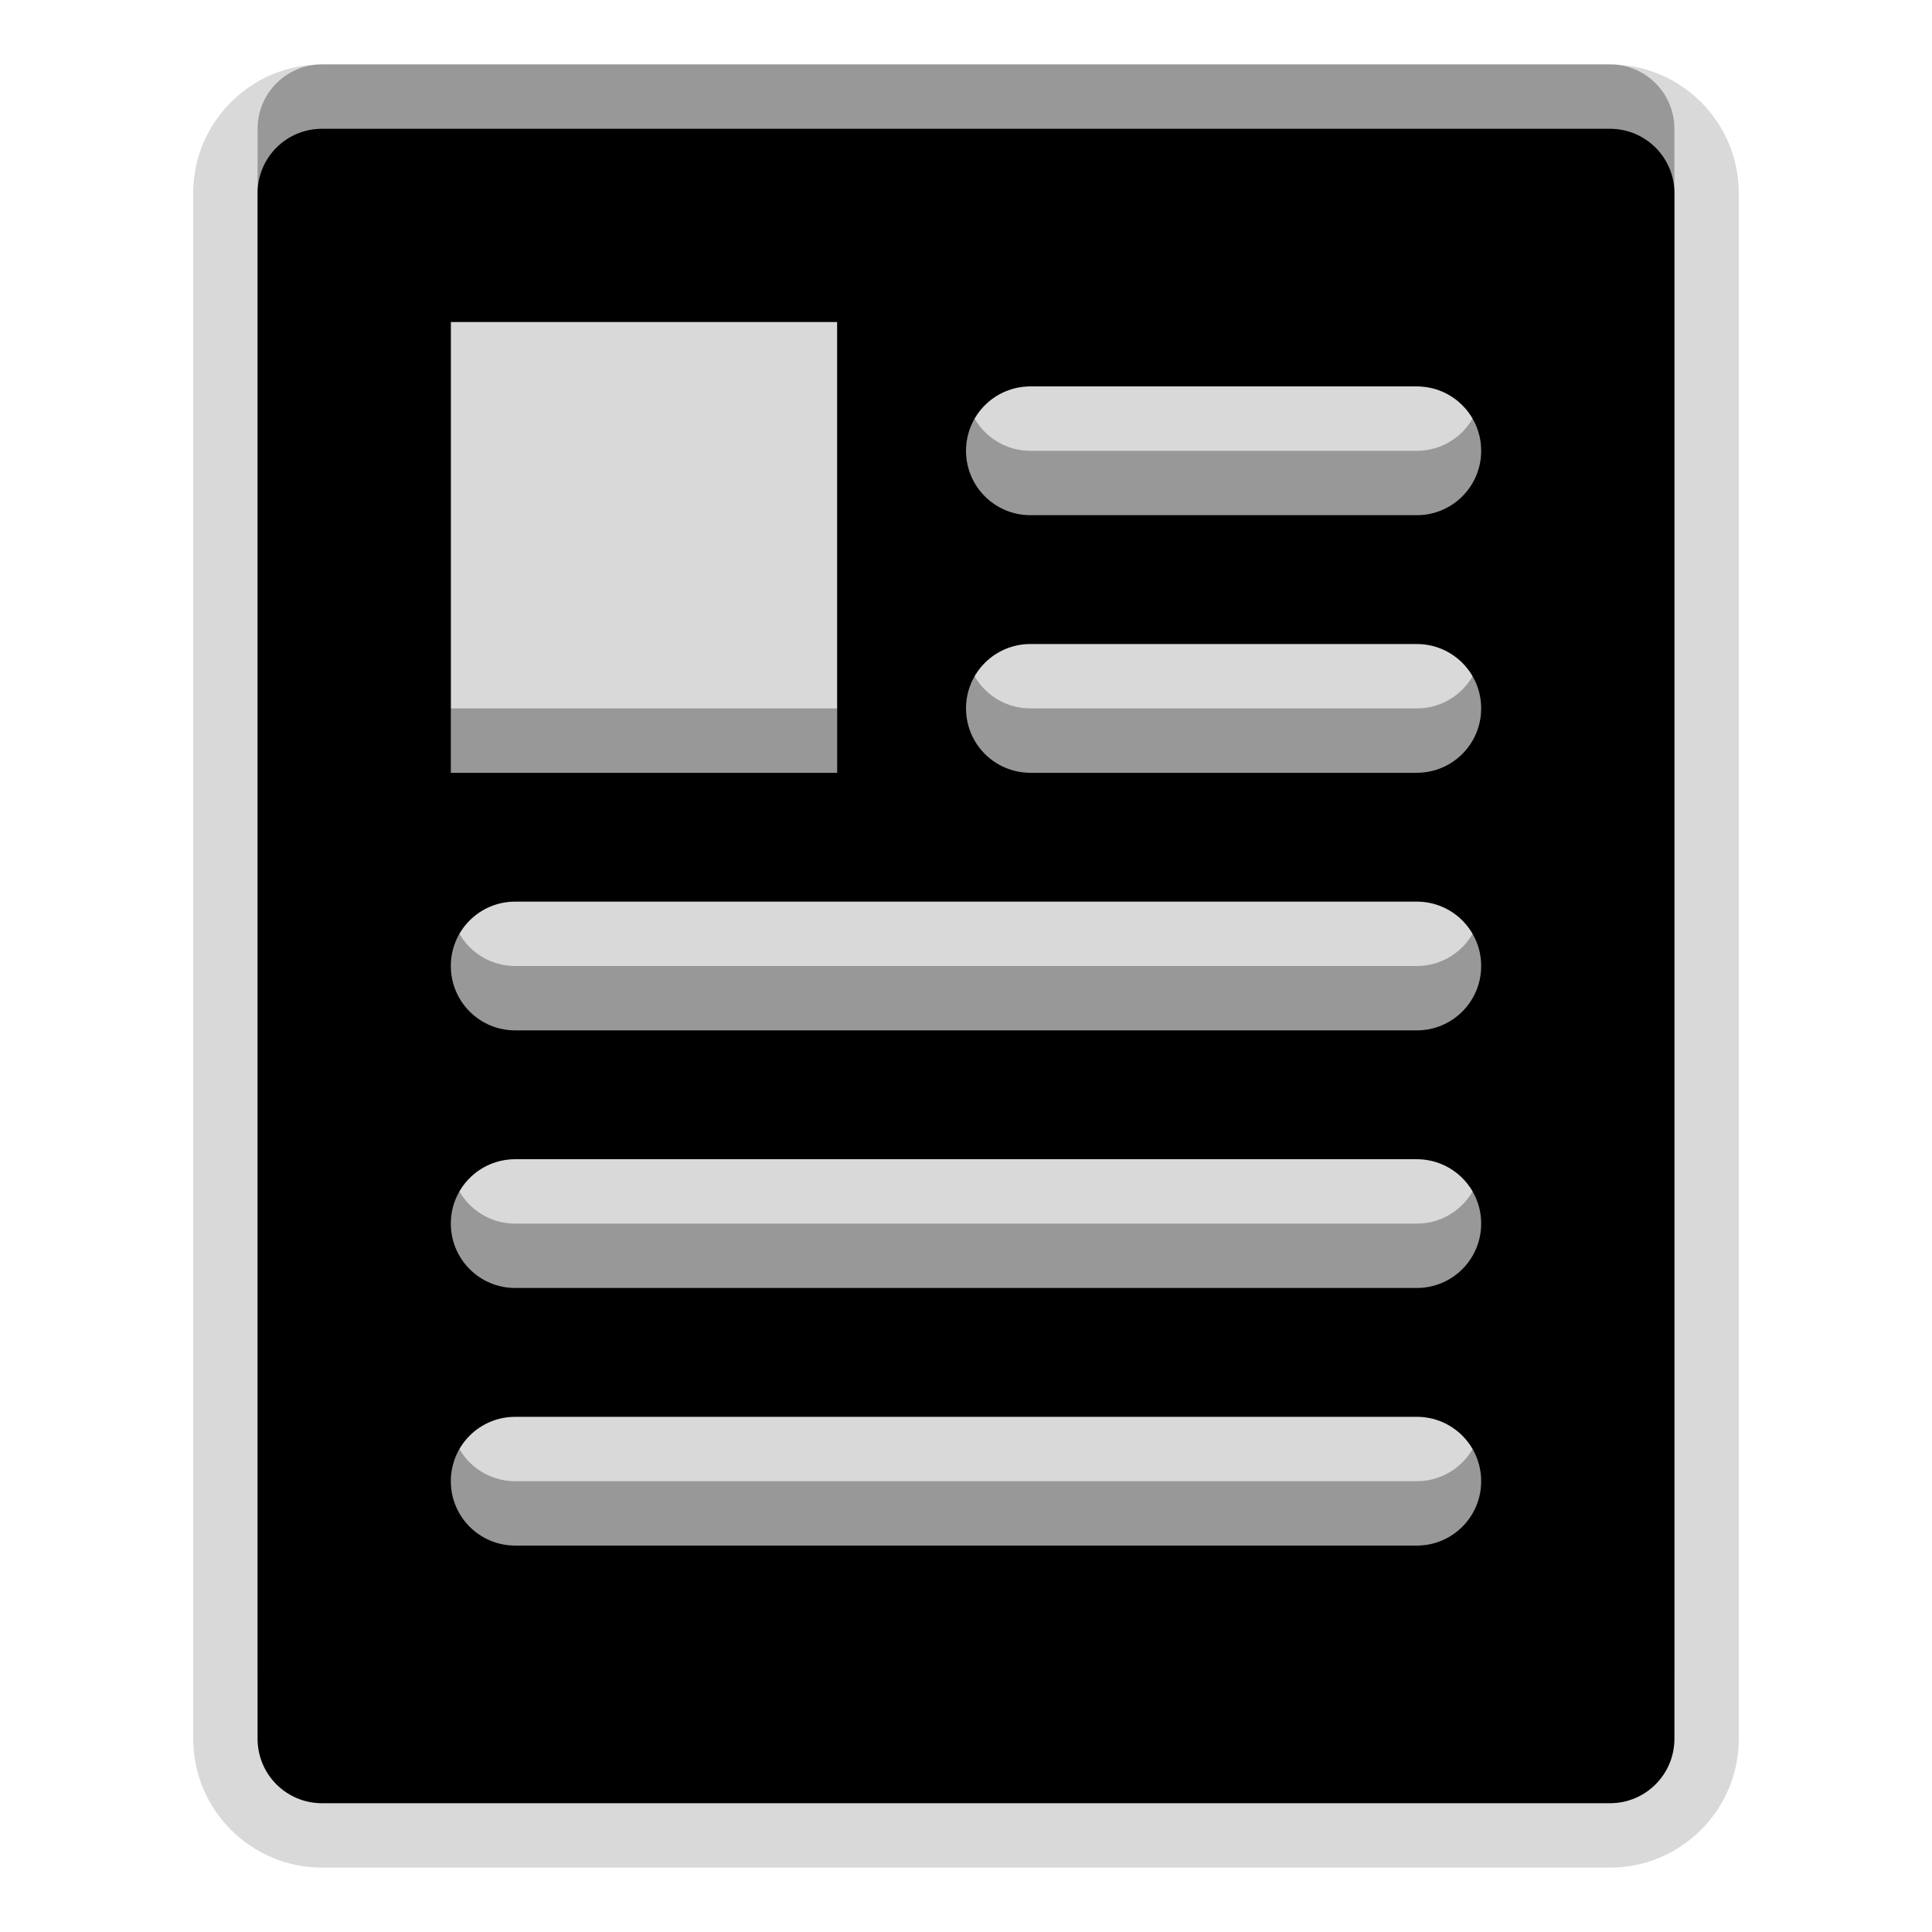 <?xml version="1.0" encoding="UTF-8" standalone="no"?>
<!-- Generator: Adobe Illustrator 15.0.0, SVG Export Plug-In . SVG Version: 6.00 Build 0)  -->

<svg
   xmlns:dc="http://purl.org/dc/elements/1.1/"
   xmlns:cc="http://creativecommons.org/ns#"
   xmlns:rdf="http://www.w3.org/1999/02/22-rdf-syntax-ns#"
   xmlns:svg="http://www.w3.org/2000/svg"
   xmlns="http://www.w3.org/2000/svg"
   xmlns:sodipodi="http://sodipodi.sourceforge.net/DTD/sodipodi-0.dtd"
   xmlns:inkscape="http://www.inkscape.org/namespaces/inkscape"
   version="1.1"
   x="0px"
   y="0px"
   width="30px"
   height="30px"
   viewBox="0 0 30 30"
   enable-background="new 0 0 30 30"
   xml:space="preserve"
   id="svg2"
   inkscape:version="0.48.2 r9819"
   sodipodi:docname="web_page.svg"><sodipodi:namedview
   pagecolor="#ffffff"
   bordercolor="#666666"
   borderopacity="1"
   objecttolerance="10"
   gridtolerance="10"
   guidetolerance="10"
   inkscape:pageopacity="0"
   inkscape:pageshadow="2"
   inkscape:window-width="640"
   inkscape:window-height="480"
   id="namedview19"
   showgrid="false"
   inkscape:zoom="7.8666667"
   inkscape:cx="15"
   inkscape:cy="15"
   inkscape:window-x="0"
   inkscape:window-y="0"
   inkscape:window-maximized="0"
   inkscape:current-layer="svg2" /><defs
   id="defs21" />
<g
   id="DO_NOT_EDIT_-_BOUNDING_BOX">
	<rect
   height="30"
   width="30"
   fill="none"
   id="BOUNDING_BOX" />
</g>
<g
   id="PLACE_YOUR_GRAPHIC_HERE">
	<g
   id="g7">
		<path
   id="path9"
   d="M25,1H5C4.447,1,4,1.447,4,2v24c0,0.553,0.447,1,1,1h20c0.553,0,1-0.447,1-1V2C26,1.447,25.553,1,25,1z     M7,4h6v7H7V4z M22,23H8c-0.553,0-1-0.447-1-1s0.447-1,1-1h14c0.553,0,1,0.447,1,1S22.553,23,22,23z M22,19H8    c-0.553,0-1-0.447-1-1s0.447-1,1-1h14c0.553,0,1,0.447,1,1S22.553,19,22,19z M22,15H8c-0.553,0-1-0.447-1-1s0.447-1,1-1h14    c0.553,0,1,0.447,1,1S22.553,15,22,15z M22,11h-6c-0.553,0-1-0.447-1-1s0.447-1,1-1h6c0.553,0,1,0.447,1,1S22.553,11,22,11z M22,7    h-6c-0.553,0-1-0.447-1-1s0.447-1,1-1h6c0.553,0,1,0.447,1,1S22.553,7,22,7z"
   opacity="0.3" />
		<rect
   id="rect11"
   height="30"
   width="30"
   fill="none" />
		<path
   id="path13"
   d="M5,29c-1.103,0-2-0.897-2-2V3c0-1.103,0.897-2,2-2h20c1.103,0,2,0.897,2,2v24c0,1.103-0.897,2-2,2H5z"
   opacity="0.15" />
		<path
   id="path15"
   d="M25,2H5C4.447,2,4,2.447,4,3v24c0,0.553,0.447,1,1,1h20c0.553,0,1-0.447,1-1V3C26,2.447,25.553,2,25,2z     M7,5h6v7H7V5z M22,24H8c-0.553,0-1-0.447-1-1s0.447-1,1-1h14c0.553,0,1,0.447,1,1S22.553,24,22,24z M22,20H8    c-0.553,0-1-0.447-1-1s0.447-1,1-1h14c0.553,0,1,0.447,1,1S22.553,20,22,20z M22,16H8c-0.553,0-1-0.447-1-1s0.447-1,1-1h14    c0.553,0,1,0.447,1,1S22.553,16,22,16z M22,12h-6c-0.553,0-1-0.447-1-1s0.447-1,1-1h6c0.553,0,1,0.447,1,1S22.553,12,22,12z M22,8    h-6c-0.553,0-1-0.447-1-1s0.447-1,1-1h6c0.553,0,1,0.447,1,1S22.553,8,22,8z"
   opacity="0.15" />
		<path
   id="path17"
   d="M25,2H5C4.447,2,4,2.447,4,3v24c0,0.553,0.447,1,1,1h20c0.553,0,1-0.447,1-1V3C26,2.447,25.553,2,25,2z     M7,5h6v7H7V5z M22,24H8c-0.553,0-1-0.447-1-1s0.447-1,1-1h14c0.553,0,1,0.447,1,1S22.553,24,22,24z M22,20H8    c-0.553,0-1-0.447-1-1s0.447-1,1-1h14c0.553,0,1,0.447,1,1S22.553,20,22,20z M22,16H8c-0.553,0-1-0.447-1-1s0.447-1,1-1h14    c0.553,0,1,0.447,1,1S22.553,16,22,16z M22,12h-6c-0.553,0-1-0.447-1-1s0.447-1,1-1h6c0.553,0,1,0.447,1,1S22.553,12,22,12z M22,8    h-6c-0.553,0-1-0.447-1-1s0.447-1,1-1h6c0.553,0,1,0.447,1,1S22.553,8,22,8z"
   fill="#000000" />
	</g>
</g>
</svg>